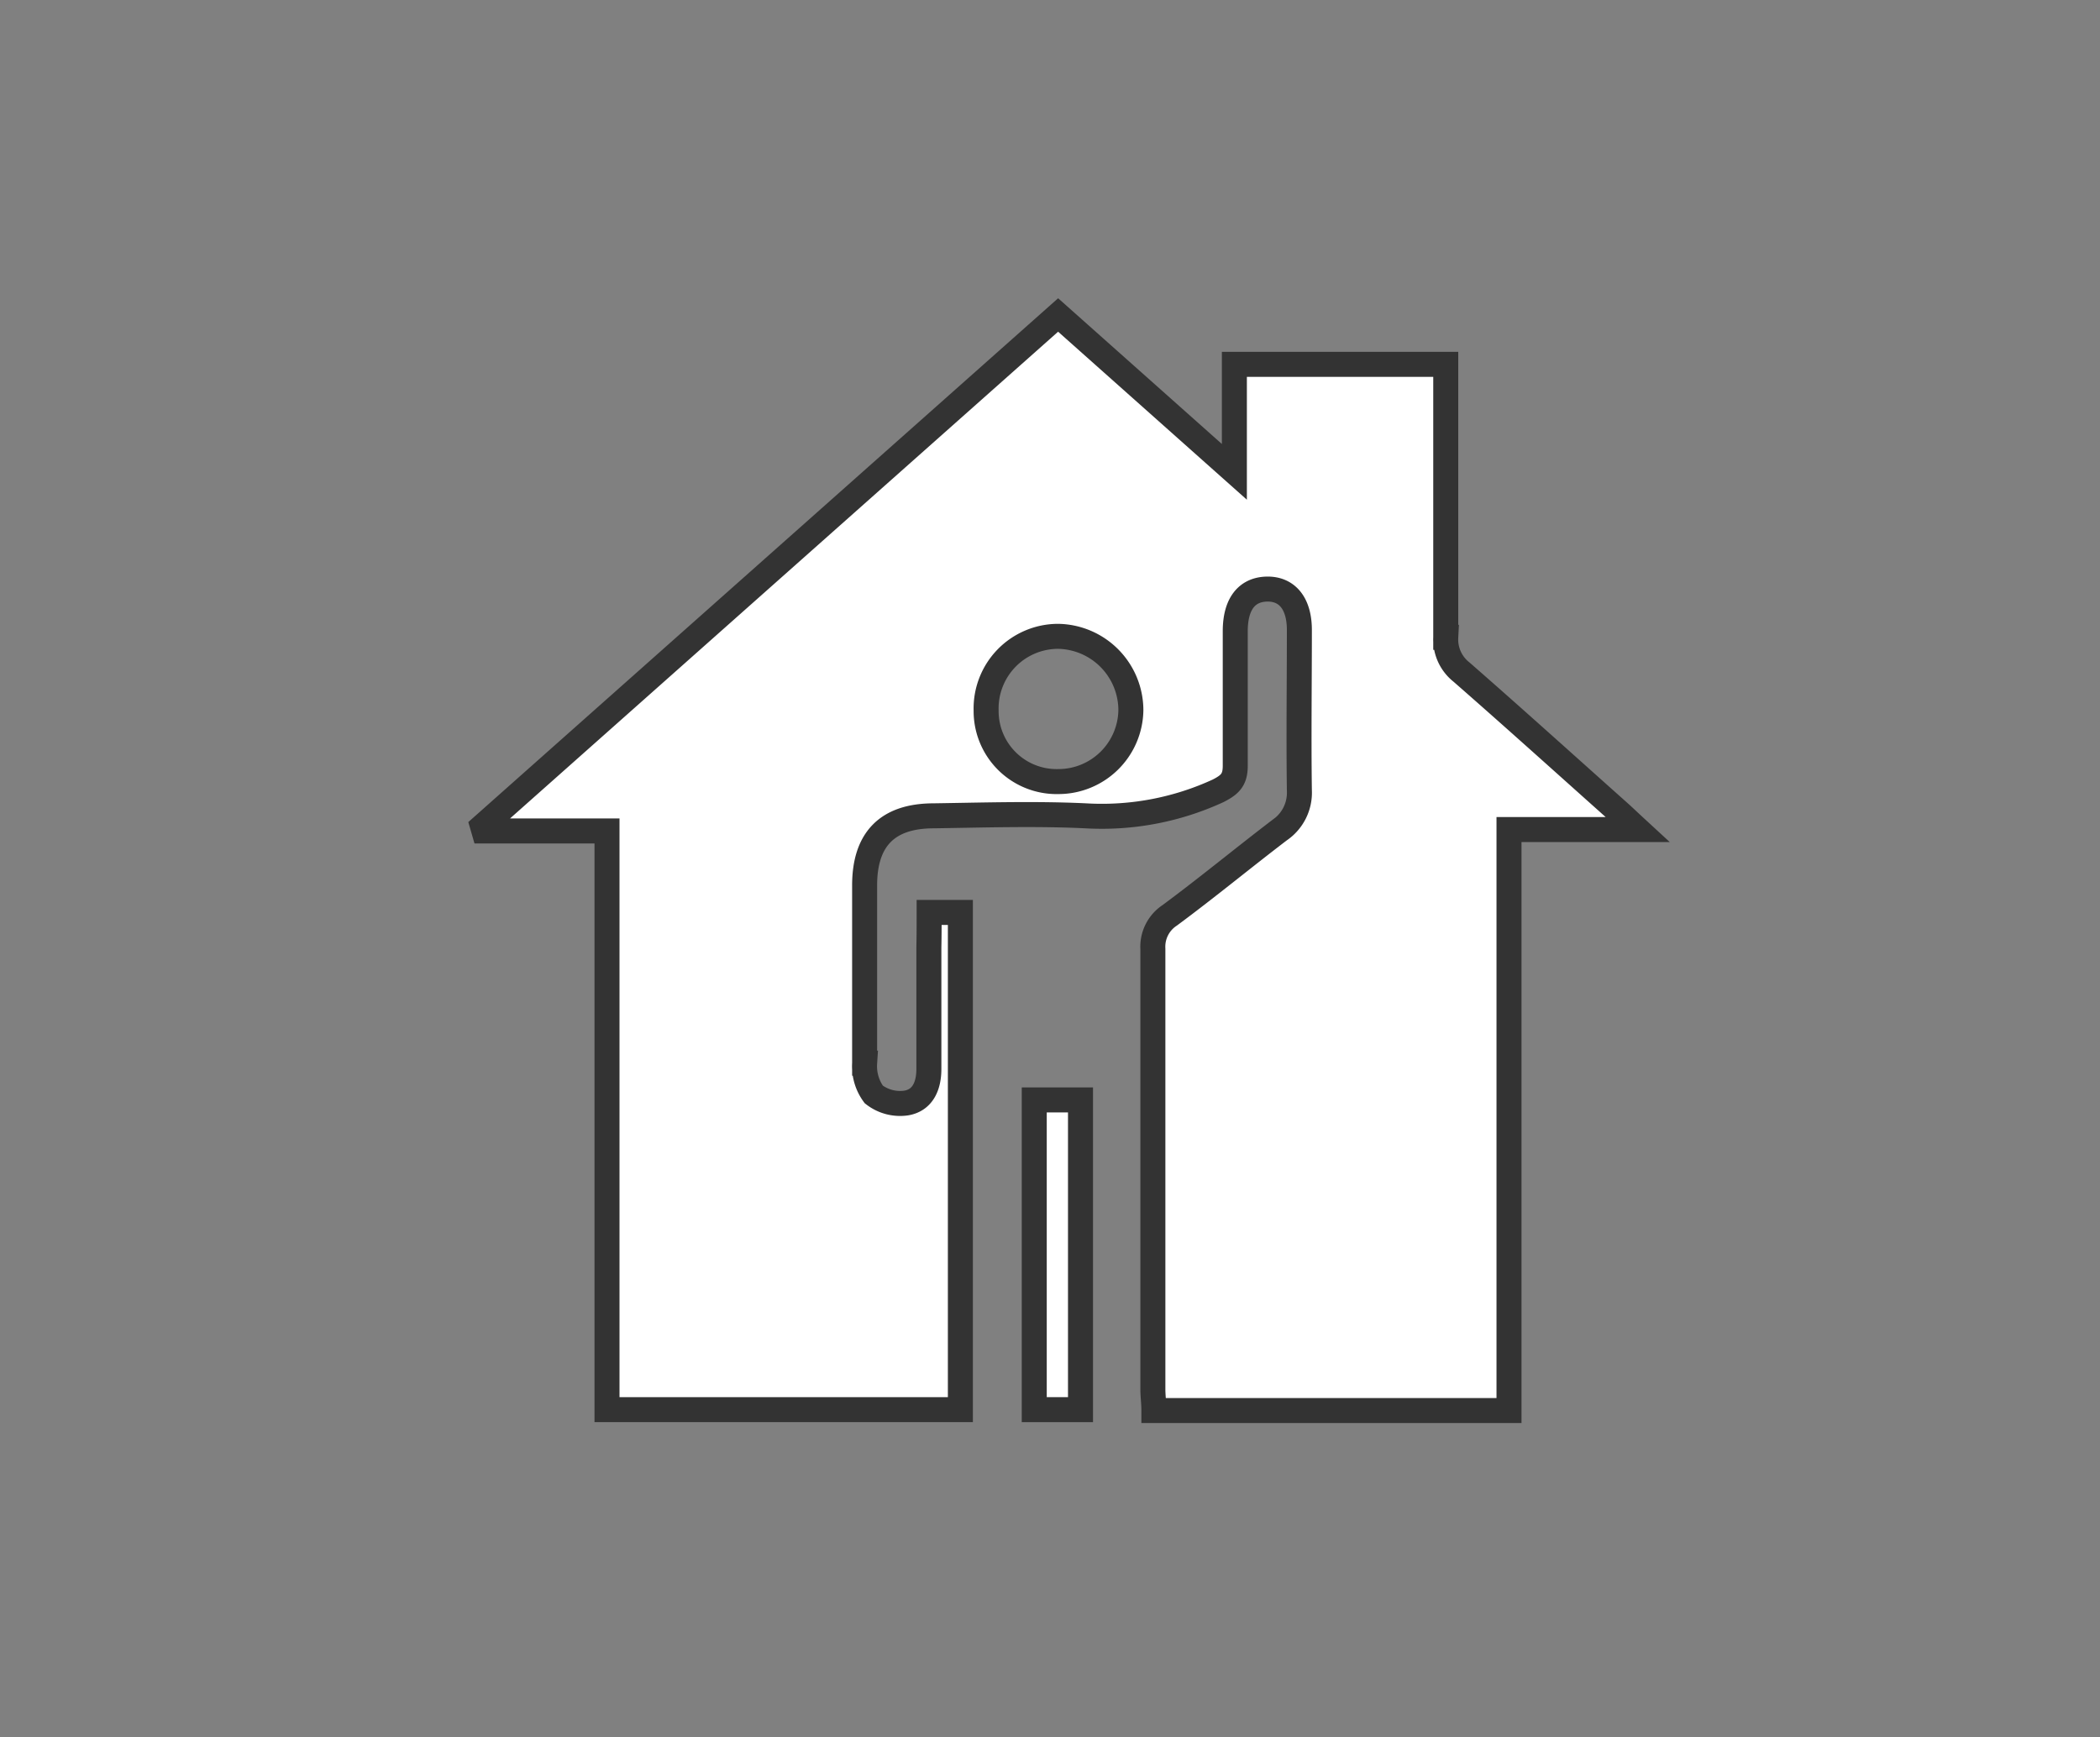 <svg xmlns="http://www.w3.org/2000/svg" viewBox="0 0 168 139"><rect x="0" y="0" width="168" height="139" fill="#808080" stroke="none"/><defs><style>.cls-1{fill:none;}.cls-2{fill:#fff;stroke:#333;stroke-miterlimit:10;stroke-width:2px;}</style></defs><title>eviction_oo_1</title><g id="Layer_2" data-name="Layer 2"><g id="Layer_1-2" data-name="Layer 1"><rect class="cls-1" width="168" height="139"/><path class="cls-2" d="M74.33,73h2.5v39.78H48.56V66.48H38.71l-.11-.38L84.65,25.2l14.1,12.55v-8.6h16.91c0,.69,0,1.36,0,2,0,6.61,0,13.23,0,19.84a3.32,3.32,0,0,0,1.26,2.78c4.21,3.68,8.35,7.42,12.52,11.14.42.37.82.76,1.58,1.46H120.72v46.48H92.31c0-.61-.08-1.16-.08-1.71,0-11.74,0-23.49,0-35.23a3,3,0,0,1,1.35-2.68c3-2.22,5.83-4.56,8.78-6.81a3.62,3.62,0,0,0,1.59-3.19c-.06-4.27,0-8.55,0-12.83,0-2.14-1-3.31-2.61-3.27s-2.52,1.21-2.52,3.37c0,3.59,0,7.18,0,10.77,0,1.11-.41,1.51-1.37,2a22.2,22.2,0,0,1-10.6,2c-4-.19-8.09-.06-12.14,0-3.74,0-5.55,1.89-5.54,5.6,0,4.73,0,9.46,0,14.19a3.81,3.81,0,0,0,.73,2.5,3.43,3.43,0,0,0,2.58.69c1.37-.22,1.83-1.42,1.83-2.72,0-3.25,0-6.5,0-9.75C74.33,74.89,74.33,74,74.33,73ZM84.66,62.53a5.8,5.8,0,0,0,5.81-5.7,5.92,5.92,0,0,0-5.83-5.92,5.77,5.77,0,0,0-5.75,5.93A5.64,5.64,0,0,0,84.66,62.53Z"/><path class="cls-2" d="M86.44,112.78h-3.7V88h3.7Z"/></g></g></svg>